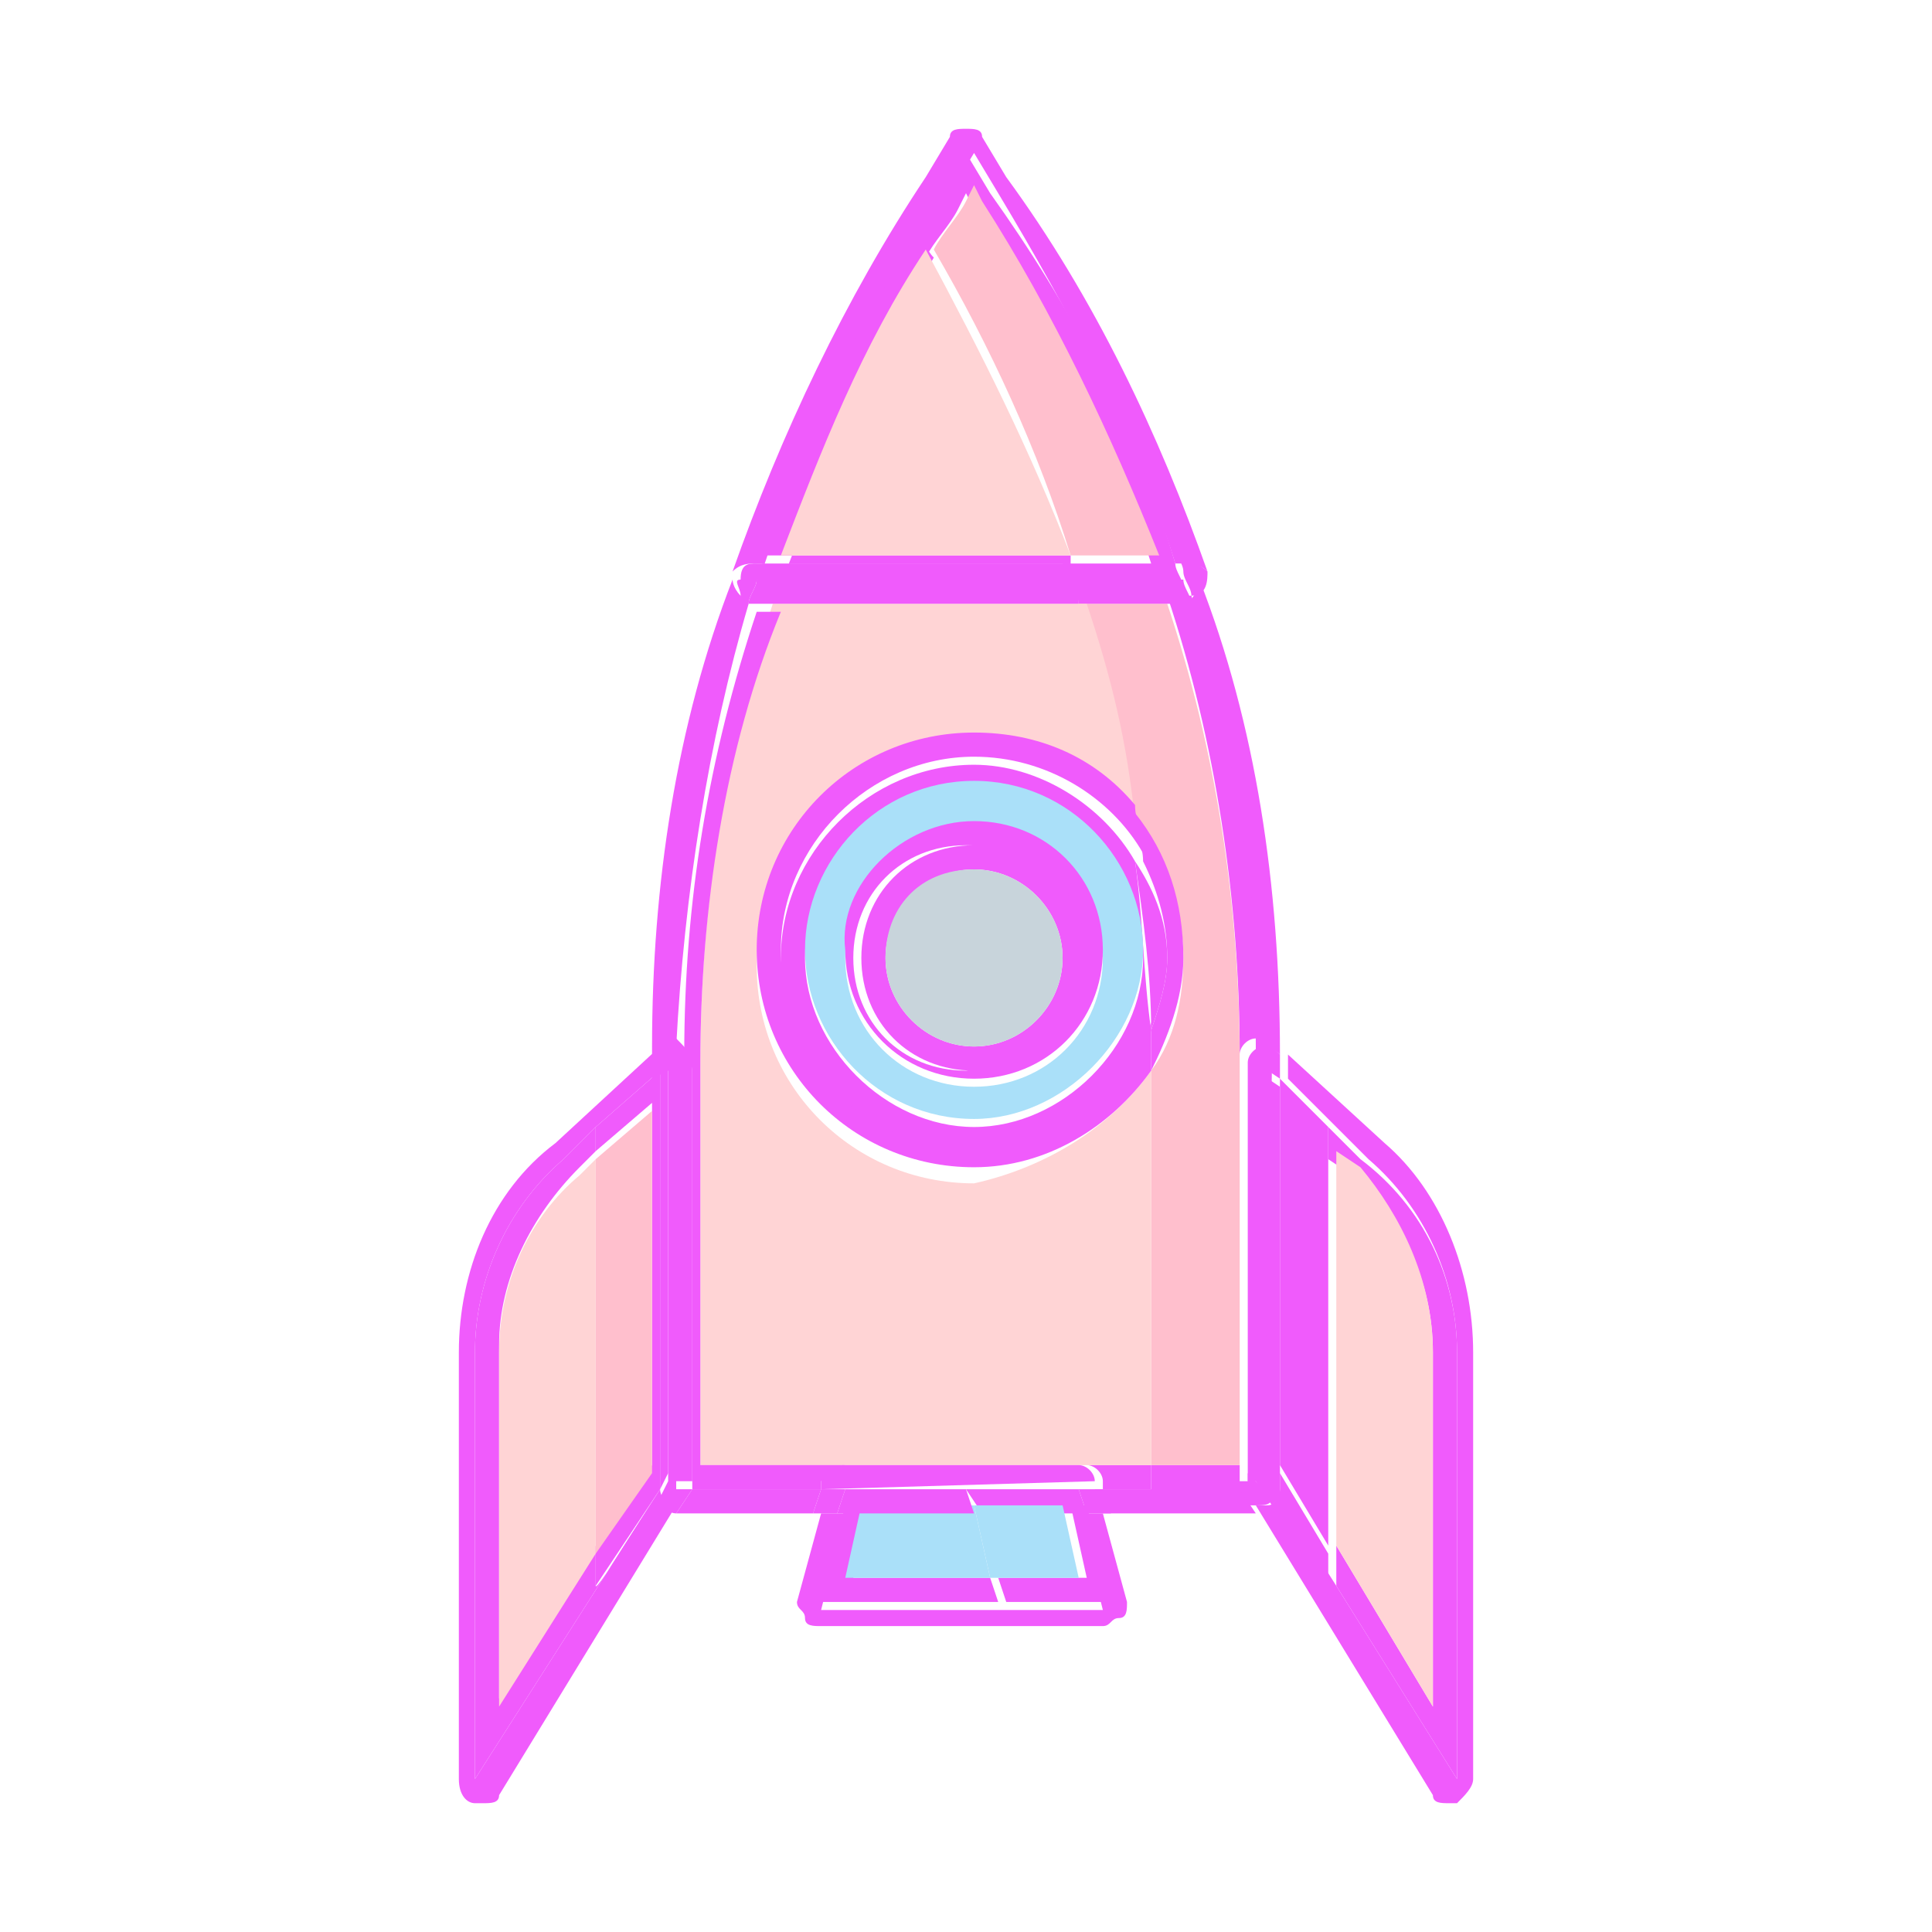 <svg t="1688699122806" class="icon" viewBox="0 0 1024 1024" version="1.1" xmlns="http://www.w3.org/2000/svg" p-id="4397"
  width="200" height="200">
  <path
    d="M780.8 716.8v226.133c0 4.267-4.267 8.533-8.533 12.8H768c-4.267 0-8.533 0-8.533-4.267l-93.867-153.6h4.267c4.267 0 4.267 0 8.533-4.267l29.867 46.933 64 102.4v-226.133c0-38.4-17.067-76.8-46.933-102.4l-17.067-17.067-25.6-25.6V558.933l51.2 46.933c29.867 25.6 46.933 68.267 46.933 110.933z"
    fill="#F05BFC" p-id="4398"></path>
  <path
    d="M772.267 716.8v226.133l-64-102.4v-21.333l51.2 85.333v-187.733c0-38.4-17.067-72.533-42.667-93.867l-12.8-8.533V597.333l17.067 17.067c34.133 25.6 51.2 64 51.2 102.4z"
    fill="#F05BFC" p-id="4399"></path>
  <path
    d="M759.467 716.8v187.733l-51.2-85.333v-209.067l12.8 8.533c21.333 25.6 38.4 59.733 38.4 98.133z"
    fill="#FFD4D5" p-id="4400"></path>
  <path
    d="M678.4 571.733l25.6 25.6v12.8l-25.6-25.6v-12.8z m25.6 251.733v21.333l-29.867-46.933s4.267-4.267 4.267-8.533v-8.533l25.6 42.667zM704 610.133v209.067l-25.6-42.667v-192l25.6 25.6z"
    fill="#F05BFC" p-id="4401"></path>
  <path
    d="M678.4 780.8v8.533c0 4.267 0 4.267-4.267 8.533l-8.533-12.8v-217.6l12.8 8.533v204.8zM678.4 563.2v8.533l-12.8-8.533v-12.8c4.267 0 4.267 0 8.533 4.267l4.267 4.267v4.267z"
    fill="#F05BFC" p-id="4402"></path>
  <path
    d="M678.4 558.933c-4.267-4.267-8.533-4.267-12.8-4.267 0-81.067-12.8-157.867-38.4-234.667 4.267 0 8.533-8.533 8.533-12.8 29.867 76.8 42.667 162.133 42.667 251.733z m-4.267 234.667c0 4.267-4.267 4.267-8.533 4.267h-4.267l-8.533-12.8h8.533v-4.267l12.8 12.8z"
    fill="#F05BFC" p-id="4403"></path>
  <path
    d="M669.867 780.8v4.267h-8.533V563.2c0-4.267 4.267-8.533 8.533-8.533h4.267v12.8l-4.267 213.333zM657.067 789.333l8.533 12.8h-81.067l-4.267-12.8h76.8z m12.8-238.933h-4.267c-4.267 0-8.533 4.267-8.533 8.533 0-81.067-12.8-166.4-38.4-243.2H631.467c21.333 76.8 34.133 157.867 38.4 234.667zM657.067 789.333h-46.933v-12.8h46.933V789.333z"
    fill="#F05BFC" p-id="4404"></path>
  <path
    d="M657.067 563.2v213.333h-46.933v-209.067c12.8-17.067 17.067-38.4 17.067-59.733 0-29.867-12.8-55.467-29.867-72.533-4.267-38.4-12.8-76.8-25.6-115.2h46.933c25.6 76.8 38.4 157.867 38.4 243.2z"
    fill="#FFBFCD" p-id="4405"></path>
  <path
    d="M640 302.933c0 4.267 0 12.8-8.533 12.8 0-4.267-4.267-8.533-4.267-12.8 0-4.267-4.267-8.533-4.267-12.8h4.267c4.267 8.533 8.533 8.533 12.8 12.8z"
    fill="#F05BFC" p-id="4406"></path>
  <path
    d="M627.2 307.2c0 4.267 4.267 8.533 4.267 12.8H571.733c0-4.267-4.267-8.533-4.267-12.8h59.733z m12.8-4.267c-4.267-4.267-8.533-4.267-12.8-4.267h-4.267c-21.333-68.267-55.467-132.267-93.867-196.267l-12.8-21.333-12.8 21.333c-4.267 4.267-4.267 8.533-8.533 12.8-4.267 4.267-4.267 8.533-8.533 12.8-34.133 51.2-59.733 106.667-81.067 170.667h-4.267c-4.267 0-8.533 0-12.8 4.267 25.6-72.533 59.733-145.067 102.4-209.067l12.8-21.333c0-4.267 4.267-4.267 8.533-4.267s8.533 0 8.533 4.267l12.8 21.333c46.933 64 81.067 136.533 106.667 209.067z"
    fill="#F05BFC" p-id="4407"></path>
  <path
    d="M627.2 307.2H401.067c0 4.267-4.267 8.533-4.267 12.8-4.267 0-4.267 0-4.267-4.267s-4.267-8.533 0-8.533c0-8.533 4.267-8.533 8.533-8.533h4.267c0 4.267-4.267 8.533-4.267 12.8 0-4.267 226.133-4.267 226.133-4.267z"
    fill="#F05BFC" p-id="4408"></path>
  <path
    d="M622.933 298.667c0 4.267 4.267 8.533 4.267 12.8h-59.733c0-4.267-4.267-8.533-4.267-12.8h59.733z m0 0h-59.733 46.933c-21.333-68.267-55.467-128-93.867-187.733l-4.267-8.533-4.267 8.533c-4.267 8.533-12.8 17.067-17.067 25.6-4.267-4.267-4.267-8.533-8.533-12.8 4.267-4.267 4.267-8.533 8.533-12.8 4.267-4.267 4.267-8.533 8.533-12.8l12.8-17.067 12.8 21.333c42.667 59.733 76.8 123.733 98.133 196.267z"
    fill="#F05BFC" p-id="4409"></path>
  <path
    d="M614.4 294.4h-46.933c-17.067-55.467-42.667-110.933-72.533-162.133 4.267-8.533 12.8-17.067 17.067-25.6l4.267-8.533 4.267 8.533c38.4 59.733 68.267 123.733 93.867 187.733z"
    fill="#FFBFCD" p-id="4410"></path>
  <path
    d="M627.2 507.733c0 21.333-8.533 42.667-17.067 59.733v-4.267-17.067c4.267-12.8 8.533-25.6 8.533-38.4 0-17.067-4.267-34.133-12.8-51.2 0-8.533-4.267-17.067-4.267-25.6 17.067 21.333 25.6 46.933 25.6 76.8z"
    fill="#F05BFC" p-id="4411"></path>
  <path
    d="M618.667 507.733c0 12.8-4.267 25.6-8.533 38.4 0-29.867-4.267-59.733-8.533-89.6 8.533 12.8 17.067 29.867 17.067 51.2z m-8.533 268.8v12.8h-25.6v-4.267c0-4.267-4.267-8.533-8.533-8.533h34.133z"
    fill="#F05BFC" p-id="4412"></path>
  <path
    d="M610.133 567.467v209.067H371.2v-213.333c0-81.067 12.8-166.4 38.4-243.2h166.4c12.8 38.4 21.333 72.533 25.6 115.2-21.333-25.6-51.2-38.4-85.333-38.4-64 0-115.2 51.2-115.2 115.2s51.2 115.2 115.2 115.2c38.4-8.533 72.533-29.867 93.867-59.733z"
    fill="#FFD4D5" p-id="4413"></path>
  <path
    d="M610.133 563.2v4.267c-21.333 29.867-55.467 51.2-93.867 51.2-64 0-115.2-51.2-115.2-115.2s51.2-115.2 115.2-115.2c34.133 0 64 12.8 85.333 38.4 0 8.533 4.267 17.067 4.267 25.6-17.067-29.867-51.2-51.2-89.6-51.2-55.467 0-102.4 46.933-102.4 102.4s46.933 102.4 102.4 102.4c42.667 0 81.067-25.6 93.867-64v21.333z"
    fill="#F05BFC" p-id="4414"></path>
  <path
    d="M601.6 456.533c4.267 29.867 4.267 59.733 8.533 89.6-12.8 38.4-51.2 64-93.867 64-55.467 0-102.4-46.933-102.4-102.4s46.933-102.4 102.4-102.4c34.133 0 68.267 21.333 85.333 51.2z m4.267 51.2c0-51.2-42.667-89.6-89.6-89.6-51.2 0-89.6 42.667-89.6 89.6s42.667 89.6 89.6 89.6 89.6-42.667 89.6-89.6z m-8.533 341.333c0 4.267 0 8.533-4.267 8.533s-4.267 4.267-8.533 4.267h-149.333c-4.267 0-8.533 0-8.533-4.267s-4.267-4.267-4.267-8.533l12.8-46.933h12.8l-12.8 51.2h149.333l-12.8-51.2h12.8l12.8 46.933z"
    fill="#F05BFC" p-id="4415"></path>
  <path
    d="M576 797.867l12.8 51.2h-55.467l-4.267-12.8h46.933l-8.533-38.4h8.533z m8.533-8.533l4.267 12.8h-12.8l-4.267-12.8h12.8zM580.267 785.067l-145.067 4.267v-4.267c0-4.267 4.267-8.533 12.8-8.533h123.733c4.267 0 8.533 4.267 8.533 8.533z"
    fill="#F05BFC" p-id="4416"></path>
  <path
    d="M516.267 413.867c51.2 0 89.6 42.667 89.6 89.6s-42.667 89.6-89.6 89.6c-51.2 0-89.6-42.667-89.6-89.6s38.4-89.6 89.6-89.6z m68.267 93.867c0-38.4-29.867-68.267-68.267-68.267s-68.267 29.867-68.267 68.267c0 38.4 29.867 68.267 68.267 68.267s68.267-29.867 68.267-68.267z"
    fill="#AAE0F9" p-id="4417"></path>
  <path
    d="M571.733 789.333l4.267 12.8h-55.467l-8.533-12.8h59.733z m0-469.333h-170.667-4.267c0-4.267 4.267-8.533 4.267-12.8h170.667v12.8z"
    fill="#F05BFC" p-id="4418"></path>
  <path d="M563.2 797.867l8.533 38.4h-46.933l-8.533-38.4h46.933z" fill="#AAE0F9" p-id="4419"></path>
  <path
    d="M567.467 298.667c0 4.267 4.267 8.533 4.267 12.8h-170.667c0-8.533 0-12.8 4.267-12.8h162.133z m0-4.267s0 4.267 0 0H405.333c21.333-59.733 46.933-119.467 81.067-170.667 4.267 4.267 4.267 8.533 8.533 12.8-29.867 51.2-55.467 106.667-76.8 162.133h149.333v-4.267z"
    fill="#F05BFC" p-id="4420"></path>
  <path
    d="M567.467 294.4H413.867c21.333-55.467 42.667-110.933 76.8-162.133 29.867 55.467 55.467 106.667 76.8 162.133z"
    fill="#FFD4D5" p-id="4421"></path>
  <path
    d="M516.267 435.2c38.4 0 68.267 29.867 68.267 68.267 0 38.4-29.867 68.267-68.267 68.267s-68.267-29.867-68.267-68.267c-4.267-34.133 29.867-68.267 68.267-68.267z m55.467 72.533c0-34.133-25.6-59.733-59.733-59.733-34.133 0-59.733 25.6-59.733 59.733 0 34.133 25.6 59.733 59.733 59.733 34.133-4.267 59.733-29.867 59.733-59.733z"
    fill="#F05BFC" p-id="4422"></path>
  <path
    d="M516.267 448c34.133 0 59.733 25.6 59.733 59.733 0 34.133-25.6 59.733-59.733 59.733-34.133 0-59.733-25.6-59.733-59.733 0-34.133 25.6-59.733 59.733-59.733z m46.933 59.733c0-25.6-21.333-46.933-46.933-46.933-25.6 0-46.933 21.333-46.933 46.933 0 25.6 21.333 46.933 46.933 46.933 25.6 0 46.933-21.333 46.933-46.933z"
    fill="#F05BFC" p-id="4423"></path>
  <path
    d="M516.267 460.8c25.6 0 46.933 21.333 46.933 46.933 0 25.6-21.333 46.933-46.933 46.933-25.6 0-46.933-21.333-46.933-46.933 0-25.6 17.067-46.933 46.933-46.933z"
    fill="#C8D4DB" p-id="4424"></path>
  <path d="M524.8 836.267l4.267 12.8h-93.867l12.8-51.2h12.8l-8.533 38.4h72.533z" fill="#F05BFC"
    p-id="4425"></path>
  <path d="M516.267 797.867l8.533 38.4h-76.8l8.533-38.4h59.733z" fill="#AAE0F9" p-id="4426"></path>
  <path
    d="M512 789.333l4.267 12.8h-72.533l4.267-12.8H512zM499.2 102.4c-4.267 4.267-4.267 8.533-8.533 12.8 4.267-4.267 8.533-8.533 8.533-12.8z"
    fill="#F05BFC" p-id="4427"></path>
  <path
    d="M448 789.333l-4.267 12.8h-12.8l4.267-12.8h12.8zM371.2 776.533h76.8c-4.267 0-8.533 4.267-12.8 8.533v4.267H366.933V567.467c0-4.267-4.267-8.533-4.267-8.533 0-81.067 12.8-157.867 38.4-234.667H413.867c-29.867 72.533-42.667 157.867-42.667 238.933v213.333z"
    fill="#F05BFC" p-id="4428"></path>
  <path
    d="M435.2 789.333l-4.267 12.8H358.4l8.533-12.8h68.267z m-42.667-473.6l4.267 4.267c-21.333 72.533-34.133 153.6-38.4 234.667h-12.8c0-85.333 12.8-170.667 42.667-247.467 0 0 0 4.267 4.267 8.533z"
    fill="#F05BFC" p-id="4429"></path>
  <path
    d="M366.933 563.2V785.067h-8.533v-226.133-8.533c4.267 4.267 8.533 8.533 8.533 12.8z"
    fill="#F05BFC" p-id="4430"></path>
  <path
    d="M366.933 789.333l-8.533 12.8c-4.267 0-8.533-4.267-8.533-8.533l4.267-8.533v-217.6l-8.533 4.267V554.667c4.267-4.267 8.533-4.267 12.8 0v234.667h8.533z"
    fill="#F05BFC" p-id="4431"></path>
  <path
    d="M358.4 797.867l-93.867 153.6c0 4.267-4.267 4.267-8.533 4.267h-4.267c-4.267 0-8.533-4.267-8.533-12.8v-226.133c0-42.667 17.067-85.333 51.2-110.933L349.867 554.667v12.8l-34.133 29.867-17.067 17.067c-29.867 25.6-46.933 64-46.933 102.4v226.133l98.133-153.6c0 4.267 4.267 8.533 8.533 8.533z"
    fill="#F05BFC" p-id="4432"></path>
  <path
    d="M354.133 563.2v217.6l-4.267 8.533V567.467l4.267-4.267zM349.867 789.333l-98.133 153.6v-226.133c0-38.4 17.067-76.8 46.933-102.4l17.067-17.067v12.8l-8.533 8.533c-25.6 25.6-42.667 59.733-42.667 93.867v187.733l51.2-81.067v21.333c0 4.267 34.133-51.2 34.133-51.2z"
    fill="#F05BFC" p-id="4433"></path>
  <path
    d="M349.867 789.333l-34.133 51.2v-21.333l29.867-42.667v-192l-29.867 25.6V597.333l34.133-29.867v221.867z"
    fill="#F05BFC" p-id="4434"></path>
  <path d="M345.6 588.8v192l-29.867 42.667v-209.067l29.867-25.6z" fill="#FFBFCD" p-id="4435"></path>
  <path
    d="M315.733 614.4v209.067l-51.2 81.067v-187.733c0-38.4 17.067-72.533 42.667-93.867l8.533-8.533z"
    fill="#FFD4D5" p-id="4436"></path>
</svg>